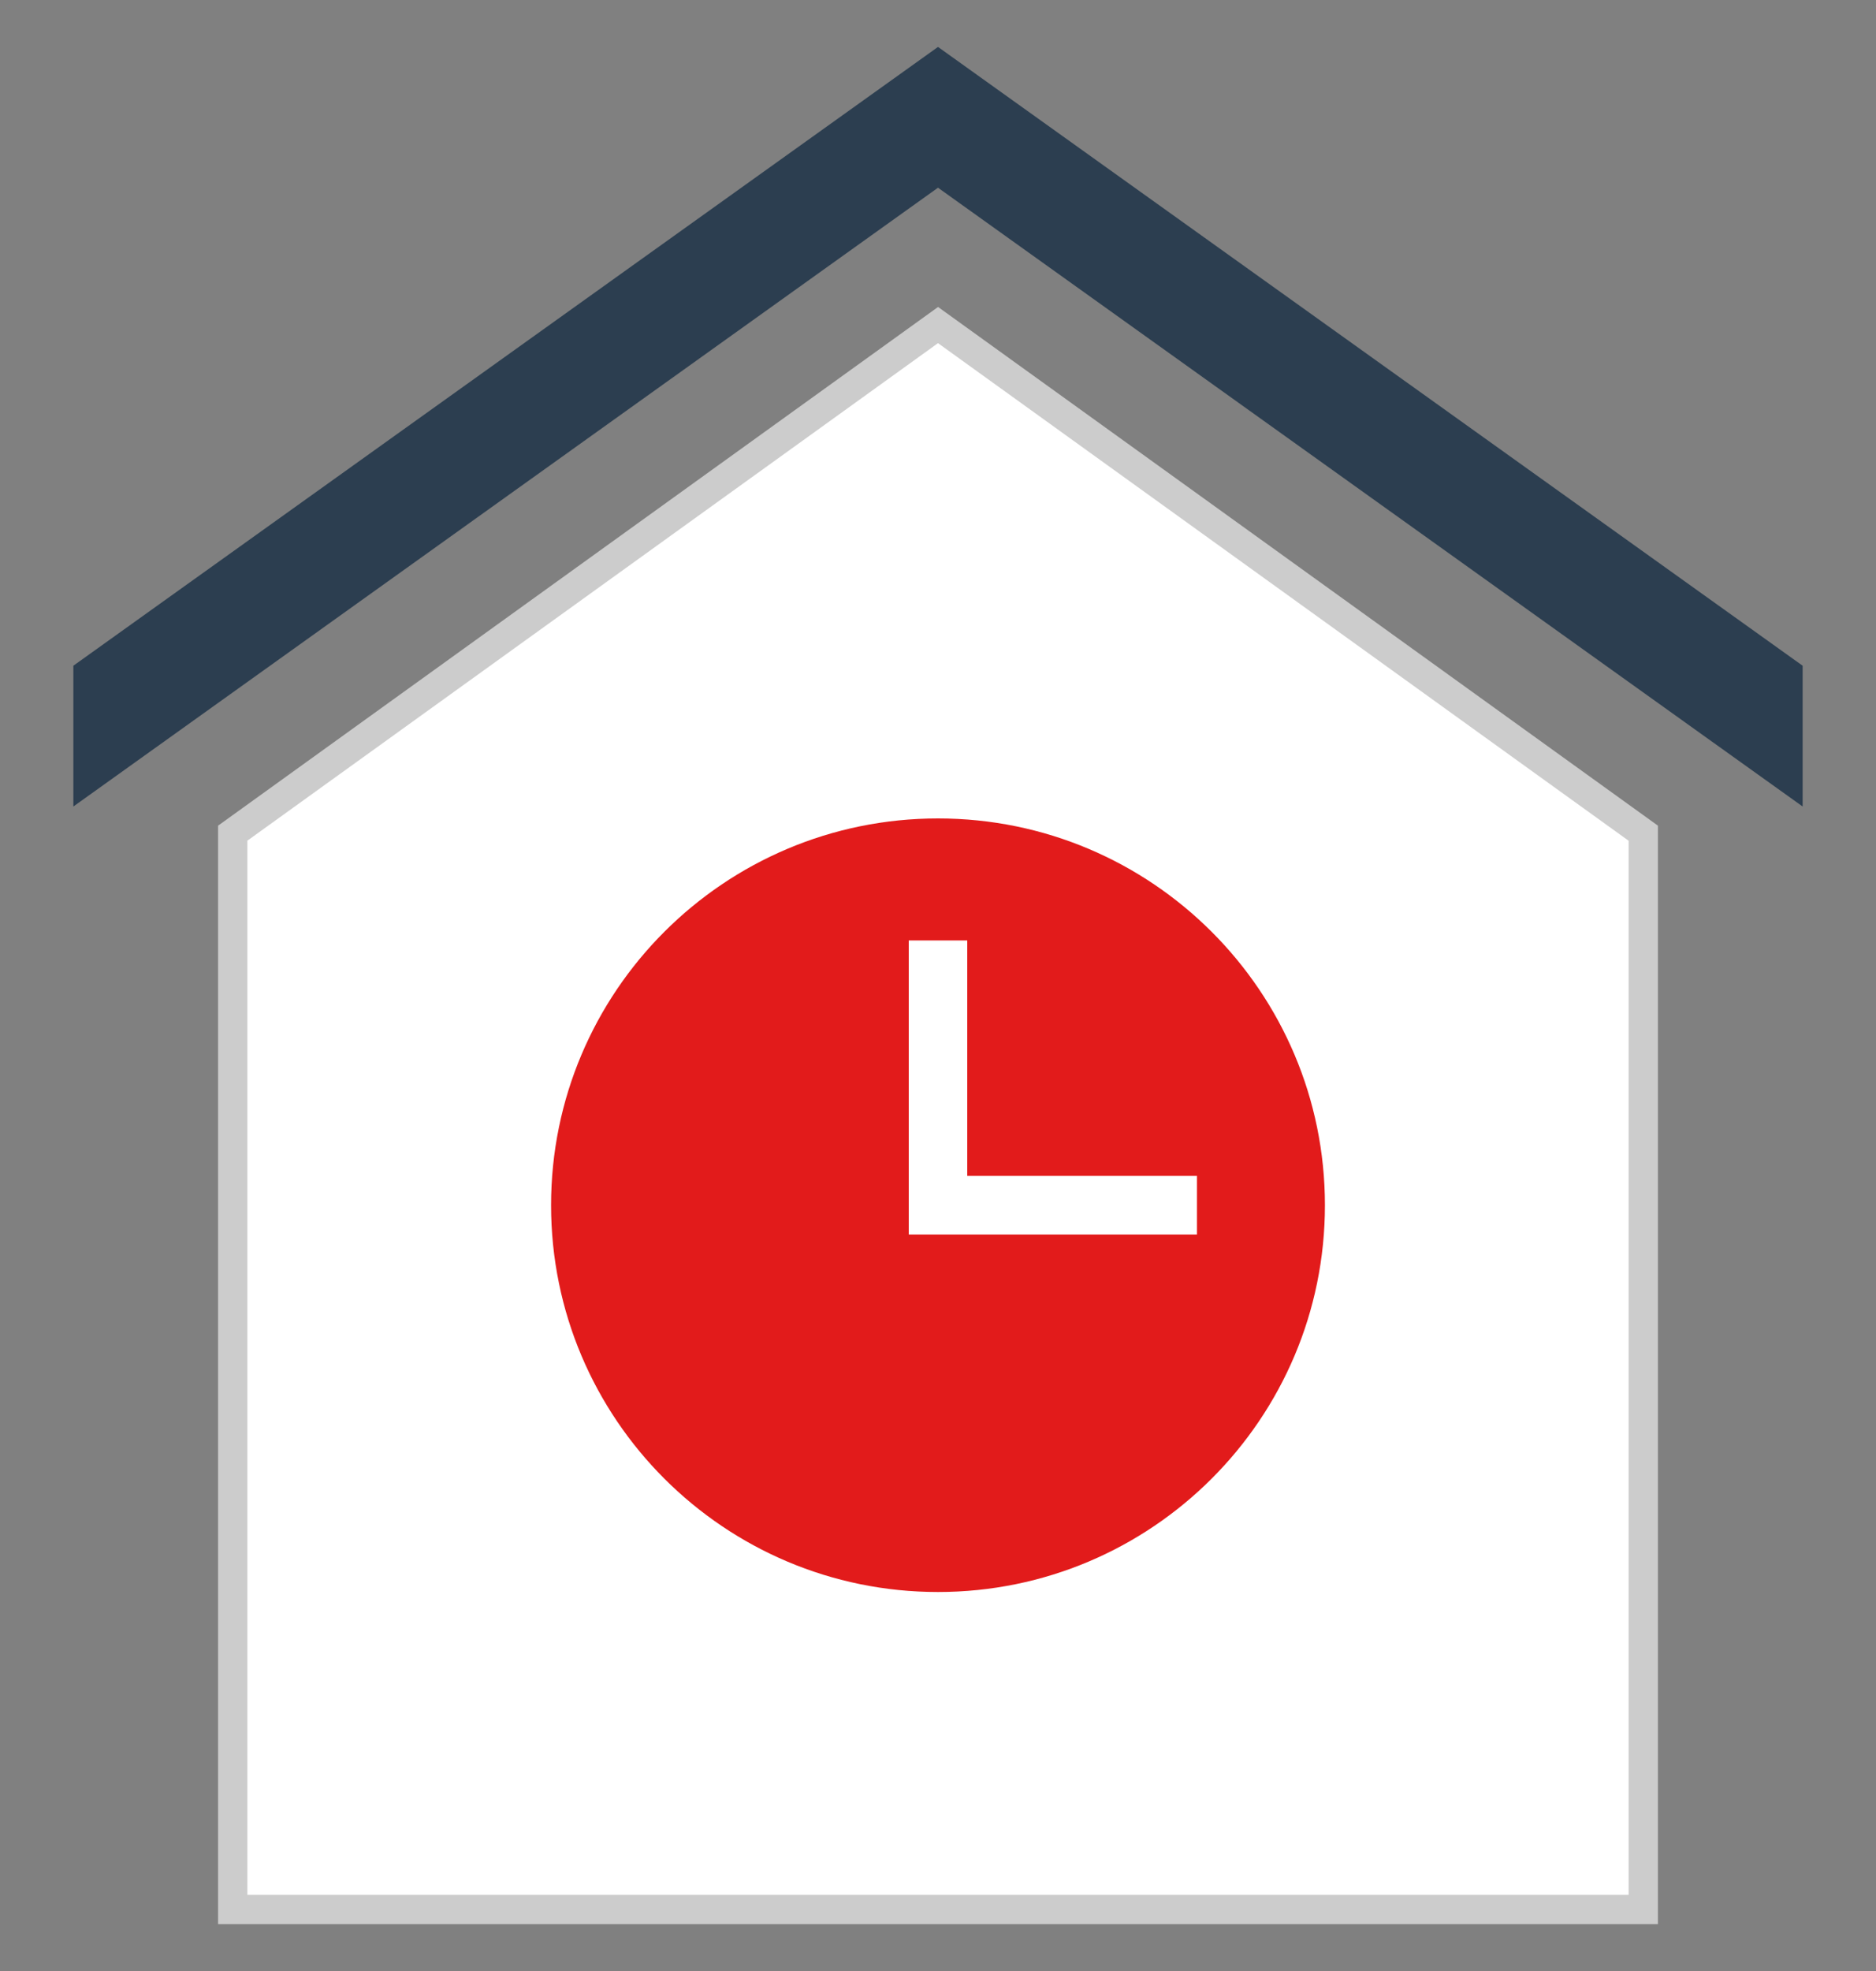 <svg width="20" height="21" viewBox="0 0 20 21" fill="none" xmlns="http://www.w3.org/2000/svg">
<rect x="0" y="0" width="20" height="21" fill="#808080" stroke="none"/>
<g clip-path="url(#clip0_0_501)">
<path d="M10 0.5L0.782 7.093V8.593L10 2L19.218 8.593V7.093L10 0.5Z" fill="#2C3E50"/>
<path d="M2.481 20.344V8.877L10 3.462L17.518 8.877V20.344H2.481Z" fill="white"/>
<path d="M10 3.656L17.363 8.958V20.188H2.637V8.957L10 3.656ZM10 3.271L2.325 8.797V20.5H17.675V8.797L10 3.27V3.271Z" fill="#CCCCCC"/>
<path d="M10 16.962C12.278 16.962 14.125 15.117 14.125 12.841C14.125 10.565 12.278 8.72 10 8.72C7.722 8.72 5.875 10.565 5.875 12.841C5.875 15.117 7.722 16.962 10 16.962Z" fill="#E21B1B"/>
<path d="M12.761 13.153H9.688V10.02H10.312V12.528H12.761V13.153Z" fill="white"/>
</g>
<defs>
<clipPath id="clip0_0_501">
<rect width="20" height="20" fill="white" transform="translate(0 0.5)"/>
</clipPath>
</defs>
</svg>
